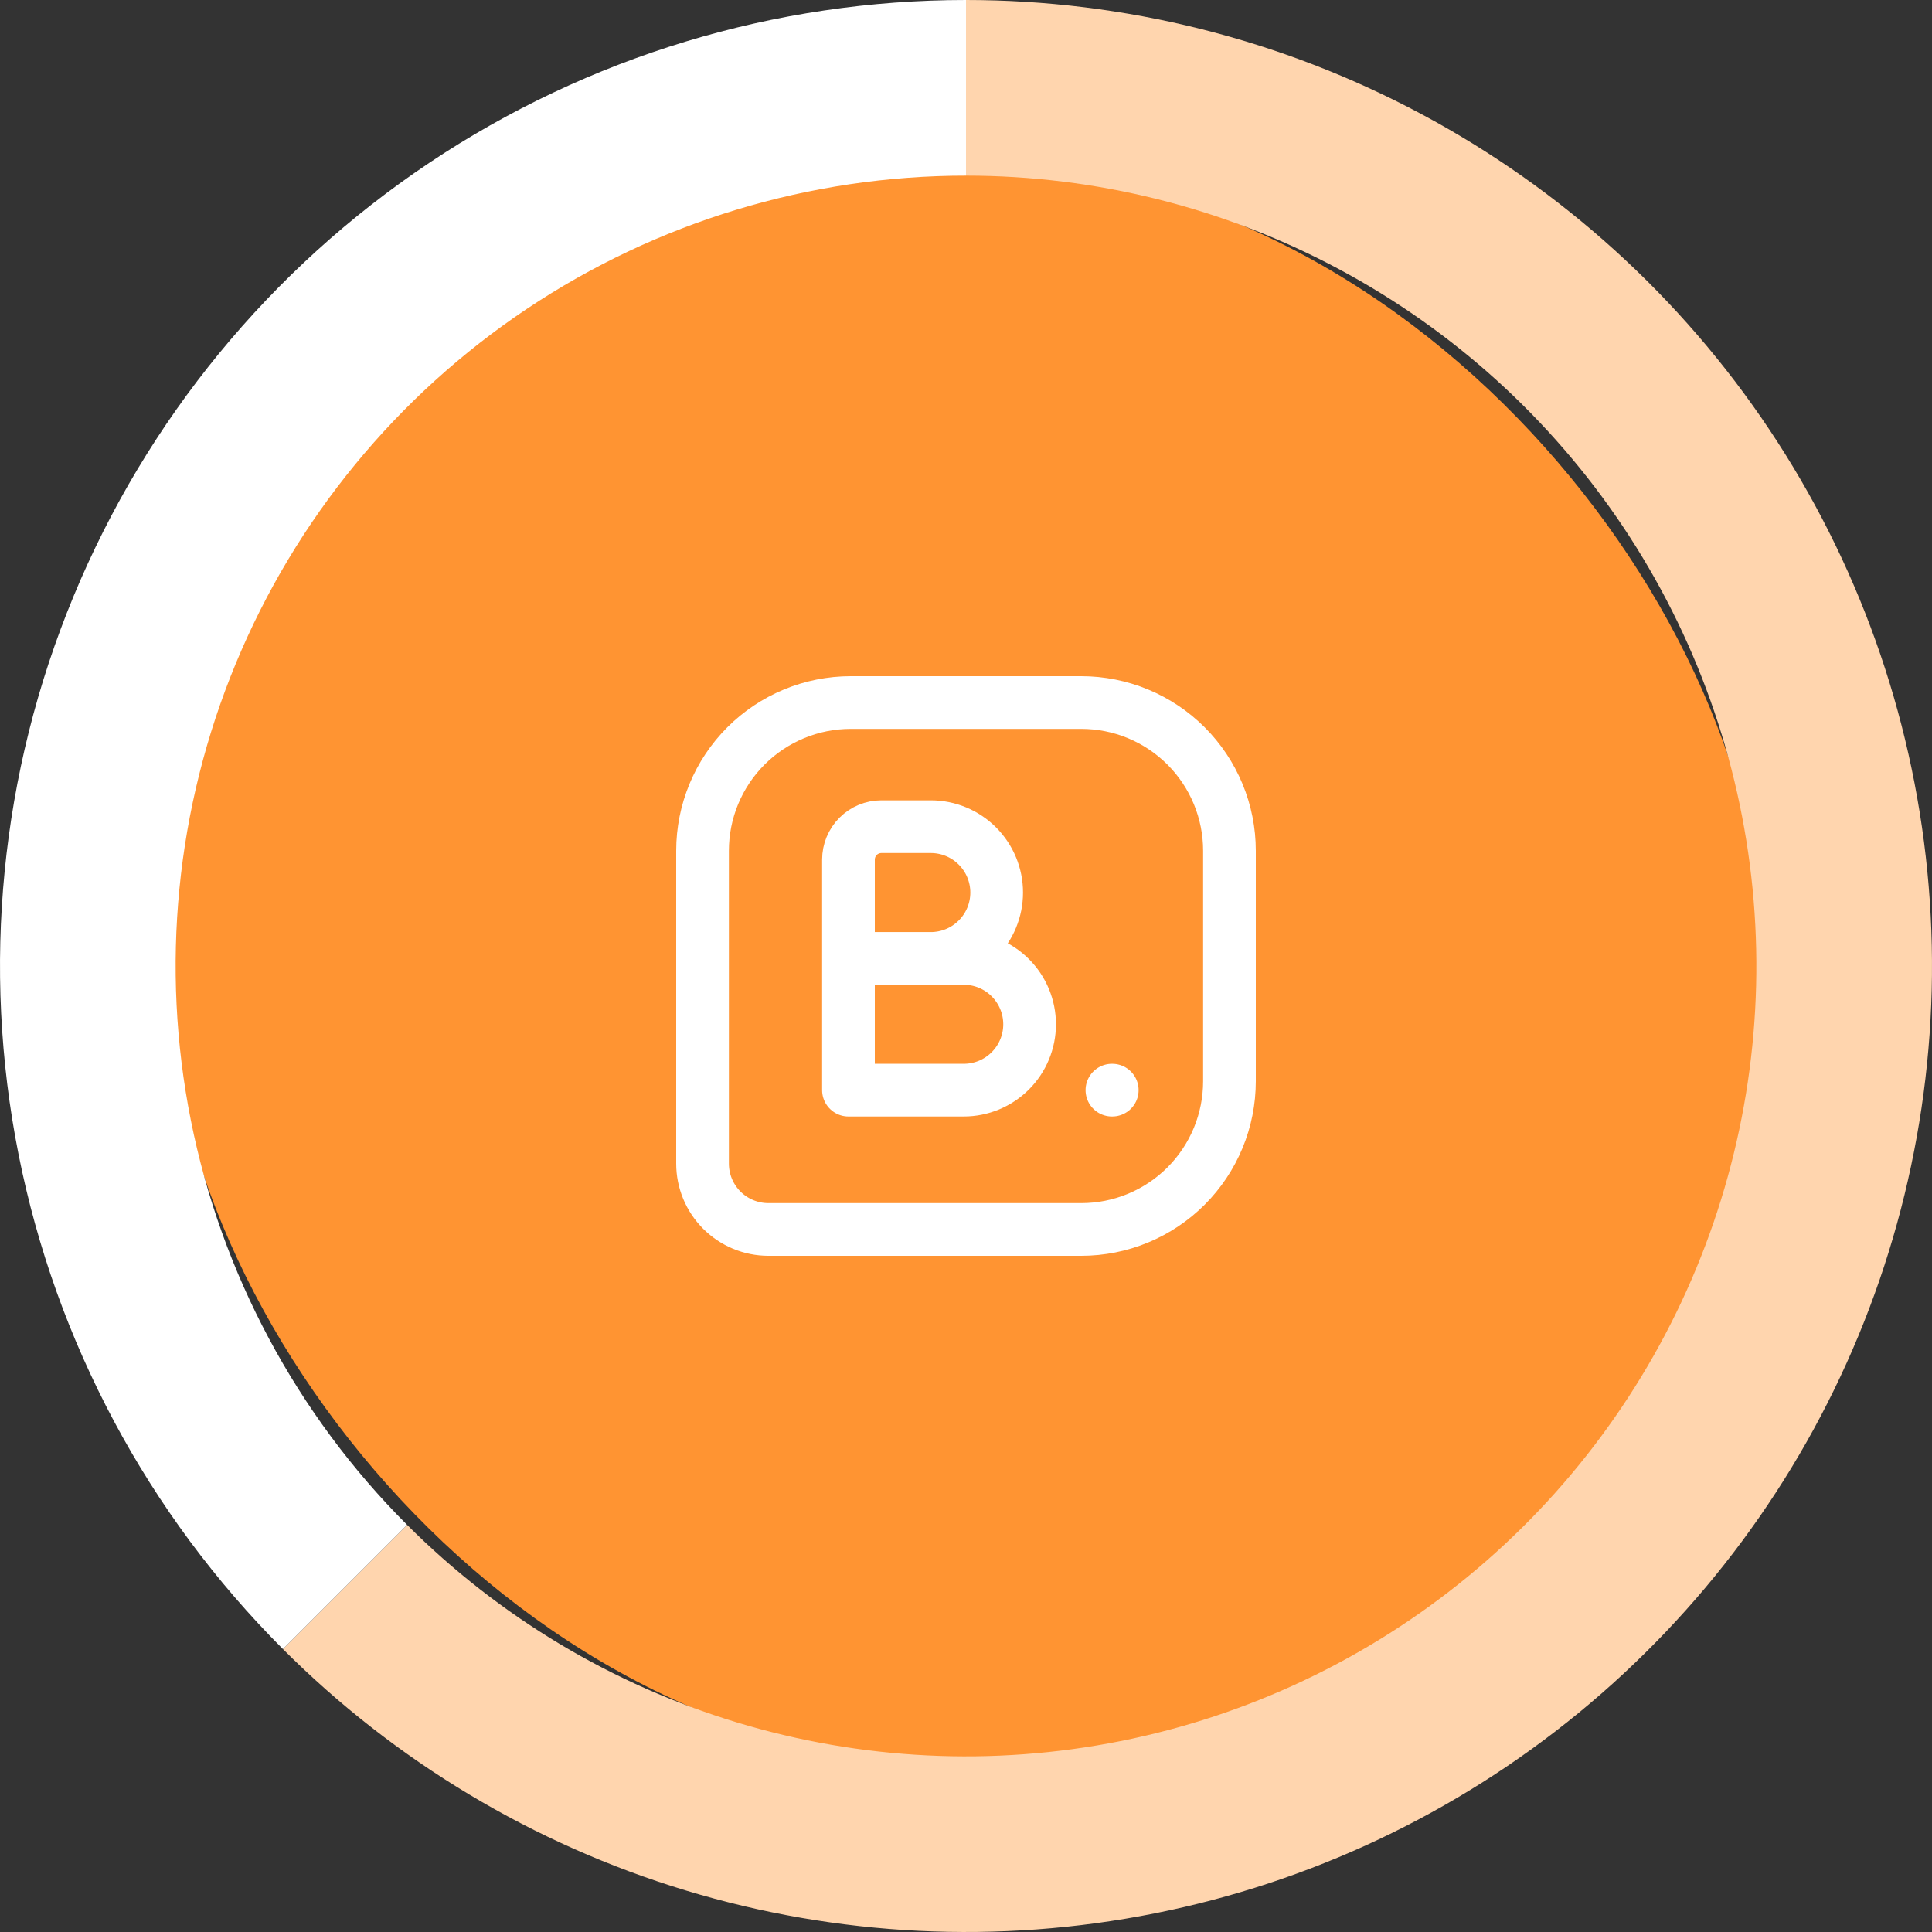 <svg width="110" height="110" viewBox="0 0 110 110" fill="none" xmlns="http://www.w3.org/2000/svg">
<rect x="0" y="0" width="110" height="110" fill="#333333" stroke="none"/>
<rect x="9.5" y="9.5" width="91" height="91" rx="45.5" fill="#FF9432"/>
<path d="M40 66.25V48.438C40 46.2 40.889 44.054 42.471 42.471C44.054 40.889 46.2 40 48.438 40H61.563C62.671 40 63.768 40.218 64.791 40.642C65.815 41.066 66.745 41.688 67.529 42.471C68.312 43.255 68.934 44.185 69.358 45.209C69.782 46.232 70 47.33 70 48.438V61.562C70 62.671 69.782 63.768 69.358 64.791C68.934 65.815 68.312 66.745 67.529 67.529C66.745 68.312 65.815 68.934 64.791 69.358C63.768 69.782 62.671 70 61.563 70H43.75C42.755 70 41.802 69.605 41.098 68.902C40.395 68.198 40 67.245 40 66.25V66.25Z" stroke="white" stroke-width="3" stroke-linecap="round" stroke-linejoin="round"/>
<path d="M48.308 54.568H54.871C55.865 54.568 56.819 54.963 57.522 55.666C58.226 56.37 58.621 57.323 58.621 58.318C58.621 59.313 58.226 60.266 57.522 60.97C56.819 61.673 55.865 62.068 54.871 62.068H48.308V48.943C48.308 48.446 48.506 47.969 48.857 47.617C49.209 47.266 49.686 47.068 50.183 47.068H52.996C53.99 47.068 54.944 47.463 55.647 48.166C56.351 48.87 56.746 49.823 56.746 50.818C56.746 51.813 56.351 52.766 55.647 53.47C54.944 54.173 53.99 54.568 52.996 54.568H50.183M63.308 62.068H63.327" stroke="white" stroke-width="3" stroke-linecap="round" stroke-linejoin="round"/>
<g clip-path="url(#clip0_28_2576)">
<path d="M55 0C64.045 0 72.95 2.231 80.927 6.494C88.904 10.758 95.706 16.923 100.731 24.444C105.756 31.964 108.849 40.608 109.735 49.609C110.622 58.61 109.275 67.691 105.813 76.048C102.352 84.404 96.883 91.778 89.892 97.516C82.9 103.254 74.601 107.179 65.73 108.943C56.859 110.708 47.69 110.257 39.034 107.632C30.379 105.006 22.505 100.287 16.109 93.891L23.18 86.82C28.413 92.053 34.856 95.914 41.937 98.062C49.019 100.211 56.521 100.579 63.779 99.135C71.037 97.692 77.827 94.48 83.548 89.785C89.268 85.091 93.743 79.058 96.575 72.221C99.407 65.384 100.509 57.954 99.783 50.589C99.058 43.225 96.528 36.153 92.416 29.999C88.305 23.846 82.739 18.802 76.213 15.313C69.686 11.825 62.4 10 55 10" fill="#FFD5AE"/>
<path d="M16.109 93.891C8.417 86.199 3.179 76.399 1.057 65.73C-1.065 55.061 0.024 44.002 4.187 33.952C8.349 23.902 15.399 15.313 24.444 9.269C33.488 3.226 44.122 0 55 0V10C46.1 10 37.4 12.639 29.999 17.584C22.599 22.529 16.831 29.557 13.425 37.779C10.02 46.002 9.128 55.05 10.865 63.779C12.601 72.508 16.887 80.526 23.18 86.82" fill="white"/>
</g>
<defs>
<clipPath id="clip0_28_2576">
<rect width="110" height="110" fill="white"/>
</clipPath>
</defs>
</svg>
